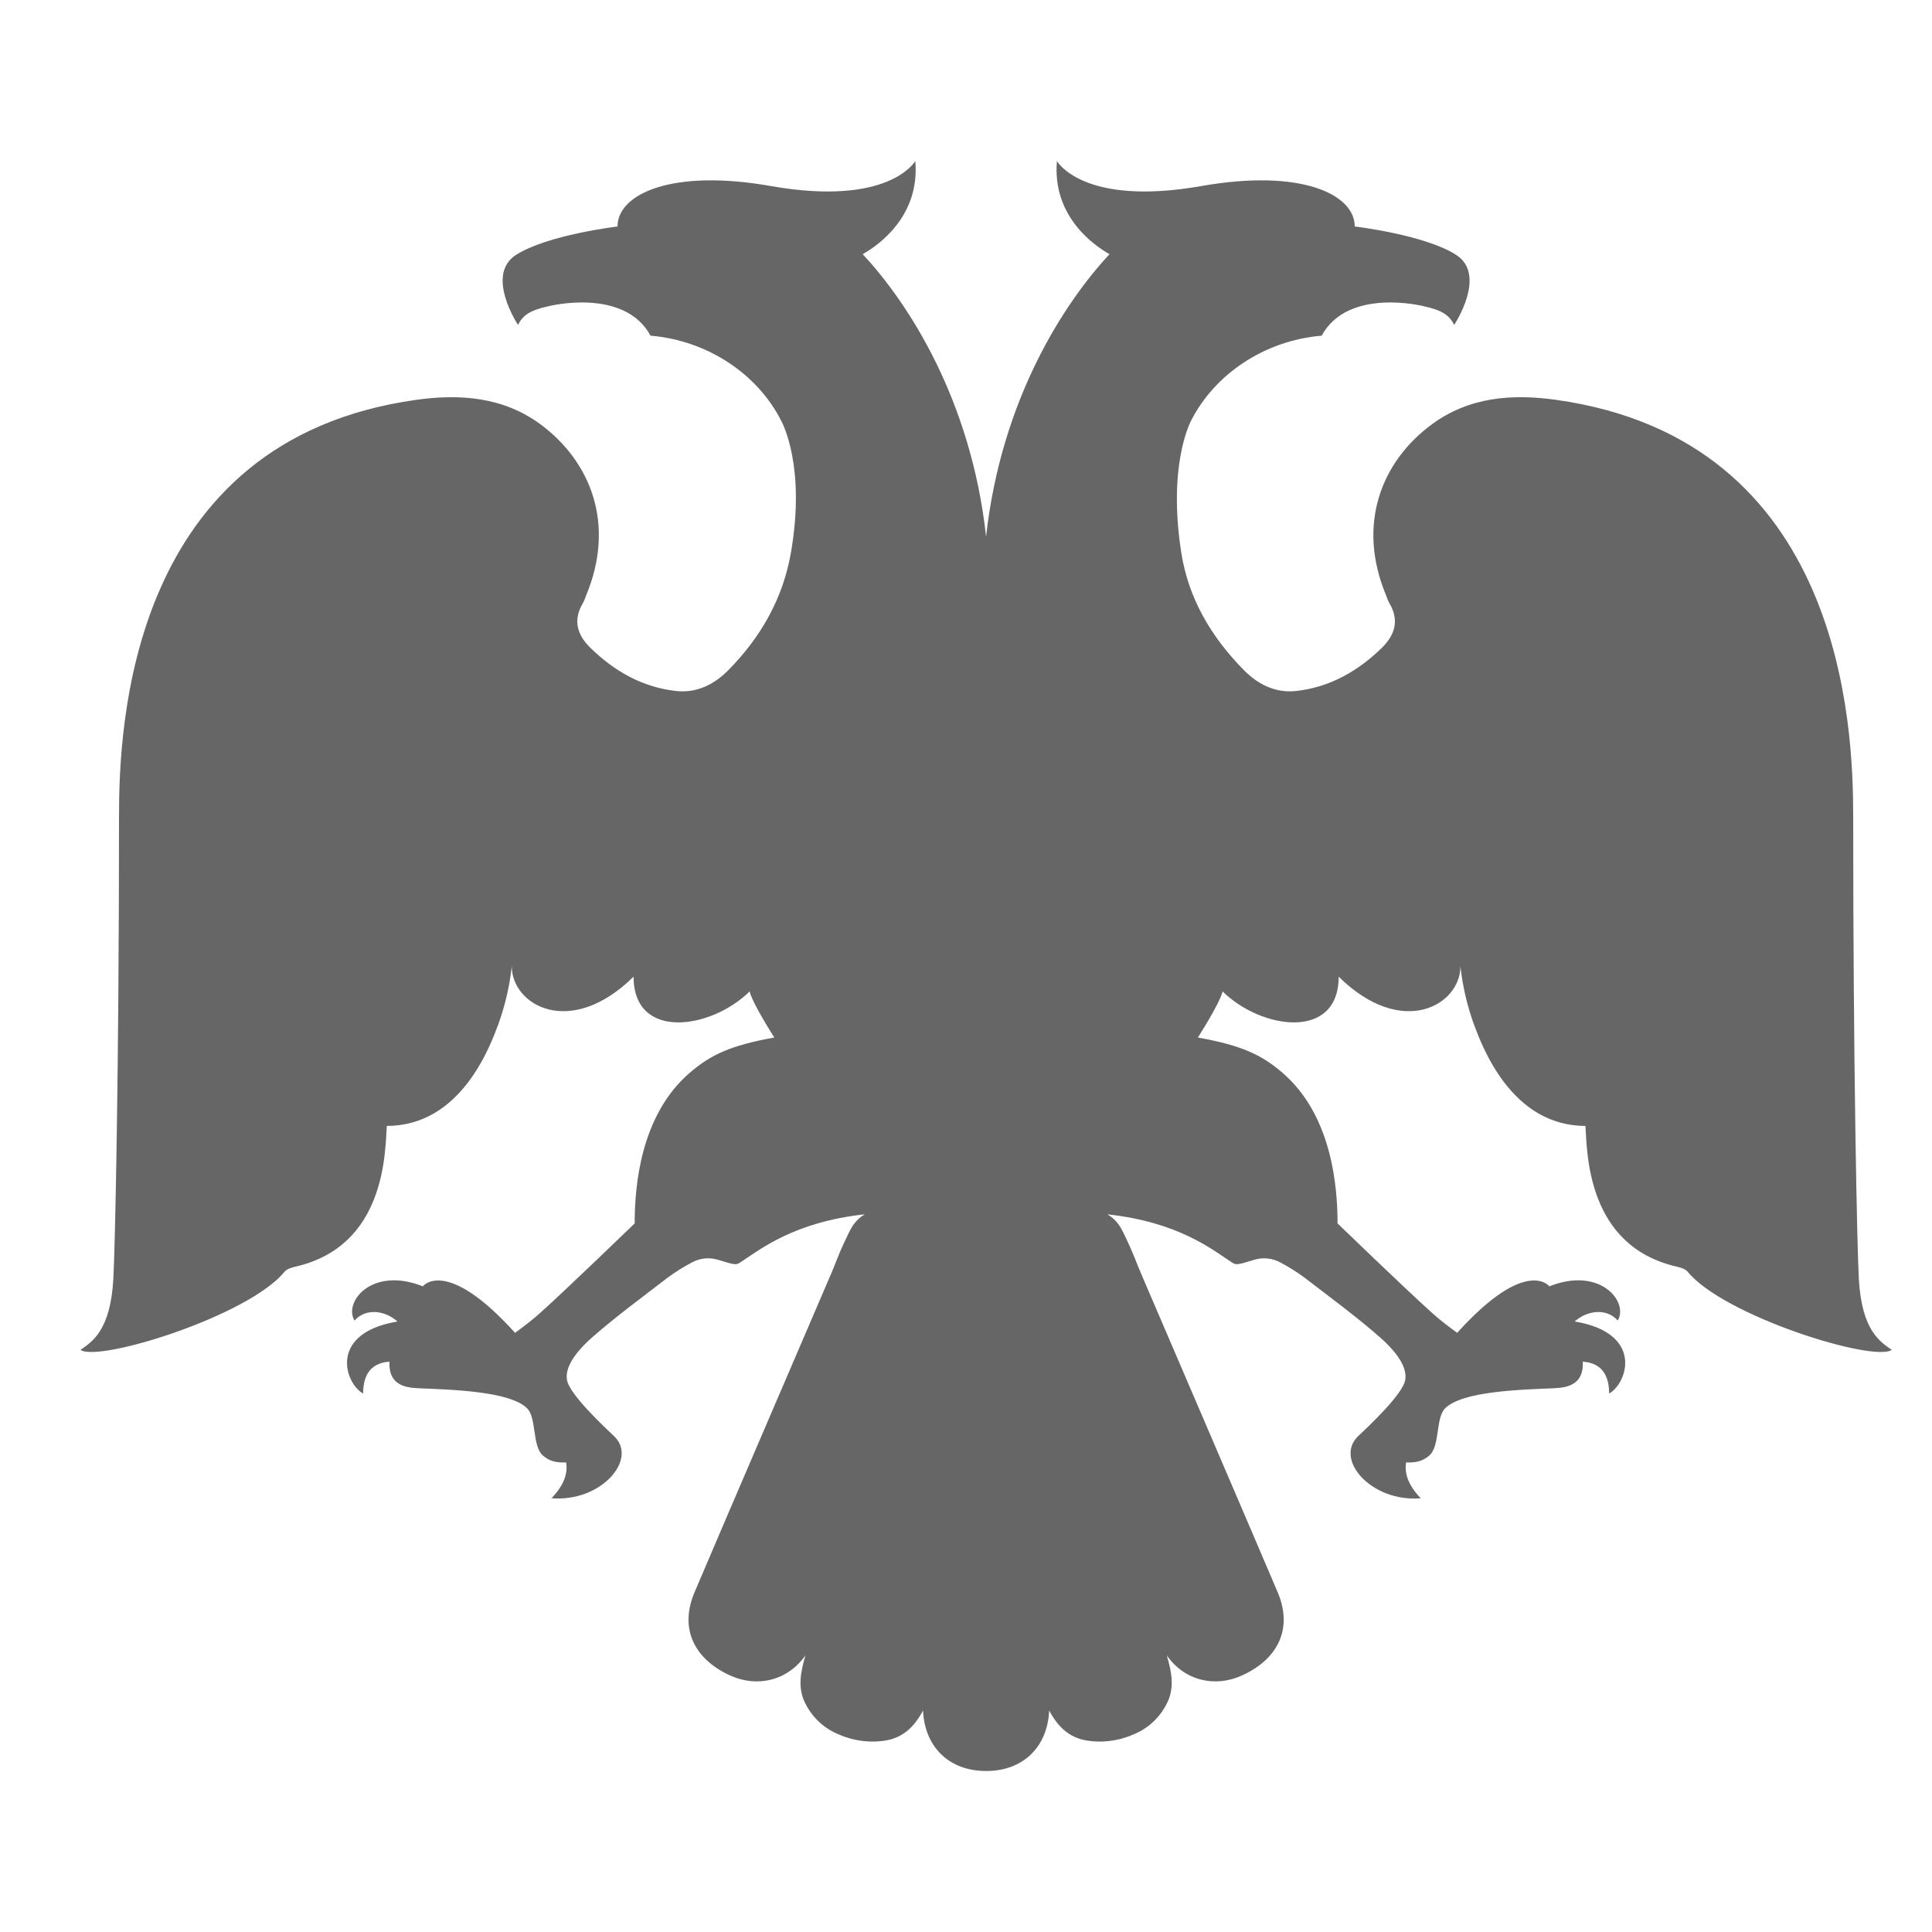 <?xml version="1.0" encoding="UTF-8"?>
<svg width="48px" height="48px" viewBox="0 0 48 48" version="1.1" xmlns="http://www.w3.org/2000/svg" xmlns:xlink="http://www.w3.org/1999/xlink">
    <title>rucb</title>
    <g id="Page-1" stroke="none" stroke-width="1" fill="none" fill-rule="evenodd">
        <g id="rucb">
            <rect id="Rectangle" x="0" y="0" width="48" height="48"></rect>
            <path d="M22.933,42.497 C22.724,42.888 22.454,43.153 22.048,43.234 C21.644,43.309 21.226,43.261 20.85,43.096 C20.479,42.949 20.176,42.668 20.002,42.309 C19.821,41.944 19.881,41.567 20.011,41.128 C19.561,41.766 18.801,41.932 18.133,41.624 C17.216,41.2 16.882,40.431 17.258,39.554 C18.39,36.897 19.516,34.289 20.653,31.636 C20.756,31.395 20.843,31.146 20.957,30.907 C21.058,30.694 21.122,30.537 21.218,30.408 C21.29,30.312 21.381,30.23 21.485,30.169 C19.727,30.36 18.881,31.045 18.416,31.348 C18.292,31.43 18.299,31.442 17.824,31.295 C17.613,31.234 17.387,31.259 17.194,31.363 C16.978,31.476 16.772,31.606 16.577,31.751 C15.947,32.237 15.303,32.707 14.707,33.231 C14.429,33.477 14.03,33.894 14.084,34.272 C14.128,34.622 14.993,35.433 15.251,35.675 C15.865,36.248 14.937,37.326 13.701,37.223 C14.03,36.882 14.107,36.592 14.065,36.334 C13.943,36.333 13.707,36.356 13.484,36.159 C13.218,35.922 13.337,35.221 13.09,34.983 C12.655,34.564 11.231,34.526 10.381,34.49 C10.023,34.475 9.649,34.38 9.676,33.83 C9.135,33.866 9.022,34.264 9.022,34.622 C8.557,34.362 8.159,33.116 9.876,32.833 C9.586,32.572 9.105,32.477 8.808,32.809 C8.529,32.352 9.235,31.453 10.507,31.959 C10.503,31.956 11.079,31.212 12.797,33.114 C13.014,32.953 13.229,32.794 13.426,32.614 C14.092,32.016 15.768,30.396 15.768,30.396 C15.768,29.486 15.906,27.722 17.124,26.664 C17.643,26.213 18.14,25.973 19.238,25.777 C19.238,25.777 18.707,24.955 18.624,24.632 C17.666,25.577 15.741,25.86 15.741,24.265 C14.173,25.813 12.715,24.978 12.715,24.006 C12.661,24.499 12.548,24.983 12.38,25.45 C12.183,25.972 11.464,27.973 9.61,27.973 C9.568,28.669 9.564,30.956 7.348,31.468 C7.253,31.49 7.131,31.523 7.07,31.595 C6.175,32.695 2.455,33.85 2,33.538 C2.288,33.333 2.744,33.063 2.816,31.772 C2.862,30.92 2.957,26.499 2.957,20.272 C2.957,18.068 3.197,10.928 10.347,9.933 C11.432,9.783 12.499,9.861 13.423,10.538 C14.681,11.467 15.3,13.029 14.56,14.799 C14.535,14.863 14.517,14.925 14.483,14.982 C14.232,15.403 14.335,15.766 14.662,16.089 C15.259,16.675 15.954,17.071 16.791,17.167 C17.319,17.227 17.756,16.997 18.106,16.639 C18.908,15.823 19.452,14.864 19.649,13.738 C20.022,11.598 19.444,10.525 19.411,10.458 C18.829,9.305 17.594,8.46 16.162,8.34 C15.507,7.13 13.625,7.608 13.625,7.608 C13.153,7.71 12.987,7.842 12.87,8.072 C12.87,8.072 12.044,6.83 12.822,6.332 C13.602,5.833 15.342,5.627 15.342,5.627 C15.342,4.818 16.697,4.189 19.144,4.621 C22.103,5.143 22.74,4 22.74,4 C22.864,5.398 21.78,6.12 21.433,6.315 C22.557,7.518 24.126,9.922 24.499,13.333 C24.874,9.922 26.443,7.518 27.566,6.315 C27.218,6.12 26.136,5.398 26.259,4 C26.259,4 26.895,5.143 29.855,4.621 C32.303,4.189 33.658,4.818 33.658,5.627 C33.658,5.627 35.398,5.831 36.177,6.332 C36.956,6.83 36.129,8.072 36.129,8.072 C36.012,7.842 35.846,7.711 35.374,7.608 C35.374,7.608 33.492,7.13 32.837,8.34 C31.405,8.46 30.171,9.305 29.589,10.458 C29.556,10.525 29.012,11.589 29.35,13.738 C29.527,14.866 30.091,15.823 30.894,16.639 C31.244,16.997 31.68,17.226 32.209,17.167 C33.045,17.071 33.741,16.674 34.338,16.089 C34.664,15.766 34.767,15.403 34.517,14.982 C34.482,14.925 34.463,14.863 34.44,14.799 C33.699,13.03 34.319,11.466 35.577,10.54 C36.5,9.862 37.568,9.781 38.652,9.933 C45.803,10.928 46.042,18.068 46.042,20.272 C46.042,26.499 46.138,30.92 46.182,31.772 C46.255,33.063 46.711,33.333 47,33.538 C46.544,33.851 42.824,32.695 41.929,31.595 C41.868,31.523 41.747,31.49 41.652,31.468 C39.436,30.956 39.432,28.669 39.39,27.973 C37.536,27.973 36.816,25.972 36.619,25.45 C36.45,24.983 36.338,24.499 36.284,24.006 C36.284,24.978 34.827,25.813 33.259,24.265 C33.259,25.86 31.333,25.577 30.376,24.632 C30.292,24.955 29.76,25.777 29.76,25.777 C30.86,25.973 31.356,26.213 31.876,26.664 C33.093,27.723 33.231,29.486 33.231,30.396 C33.231,30.396 34.908,32.016 35.574,32.614 C35.77,32.794 35.985,32.953 36.203,33.114 C37.92,31.212 38.496,31.956 38.492,31.959 C39.763,31.453 40.47,32.353 40.192,32.808 C39.895,32.477 39.413,32.572 39.122,32.832 C40.84,33.116 40.442,34.362 39.978,34.622 C39.978,34.264 39.864,33.866 39.324,33.83 C39.351,34.38 38.976,34.475 38.618,34.49 C37.768,34.526 36.344,34.564 35.909,34.983 C35.662,35.221 35.782,35.922 35.514,36.159 C35.293,36.356 35.057,36.333 34.934,36.334 C34.893,36.592 34.97,36.882 35.299,37.225 C34.062,37.326 33.134,36.248 33.749,35.675 C34.005,35.434 34.871,34.622 34.915,34.272 C34.97,33.894 34.57,33.477 34.292,33.231 C33.695,32.707 33.053,32.237 32.422,31.751 C32.227,31.606 32.02,31.476 31.805,31.363 C31.612,31.259 31.386,31.235 31.176,31.295 C30.701,31.442 30.708,31.43 30.583,31.349 C30.118,31.045 29.273,30.36 27.514,30.17 C27.633,30.242 27.714,30.319 27.781,30.408 C27.878,30.537 27.942,30.694 28.042,30.907 C28.156,31.147 28.244,31.395 28.347,31.636 C29.484,34.289 30.609,36.897 31.741,39.553 C32.118,40.431 31.783,41.201 30.867,41.622 C30.197,41.932 29.438,41.767 28.989,41.129 C29.119,41.567 29.179,41.944 28.996,42.309 C28.823,42.668 28.521,42.949 28.15,43.096 C27.774,43.261 27.356,43.309 26.952,43.234 C26.545,43.153 26.275,42.888 26.066,42.497 C26.031,43.365 25.455,44 24.499,44 C23.544,43.999 22.968,43.365 22.933,42.497 Z" id="Path" fill="#666666" fill-rule="nonzero"></path>
        </g>
    </g>
</svg>